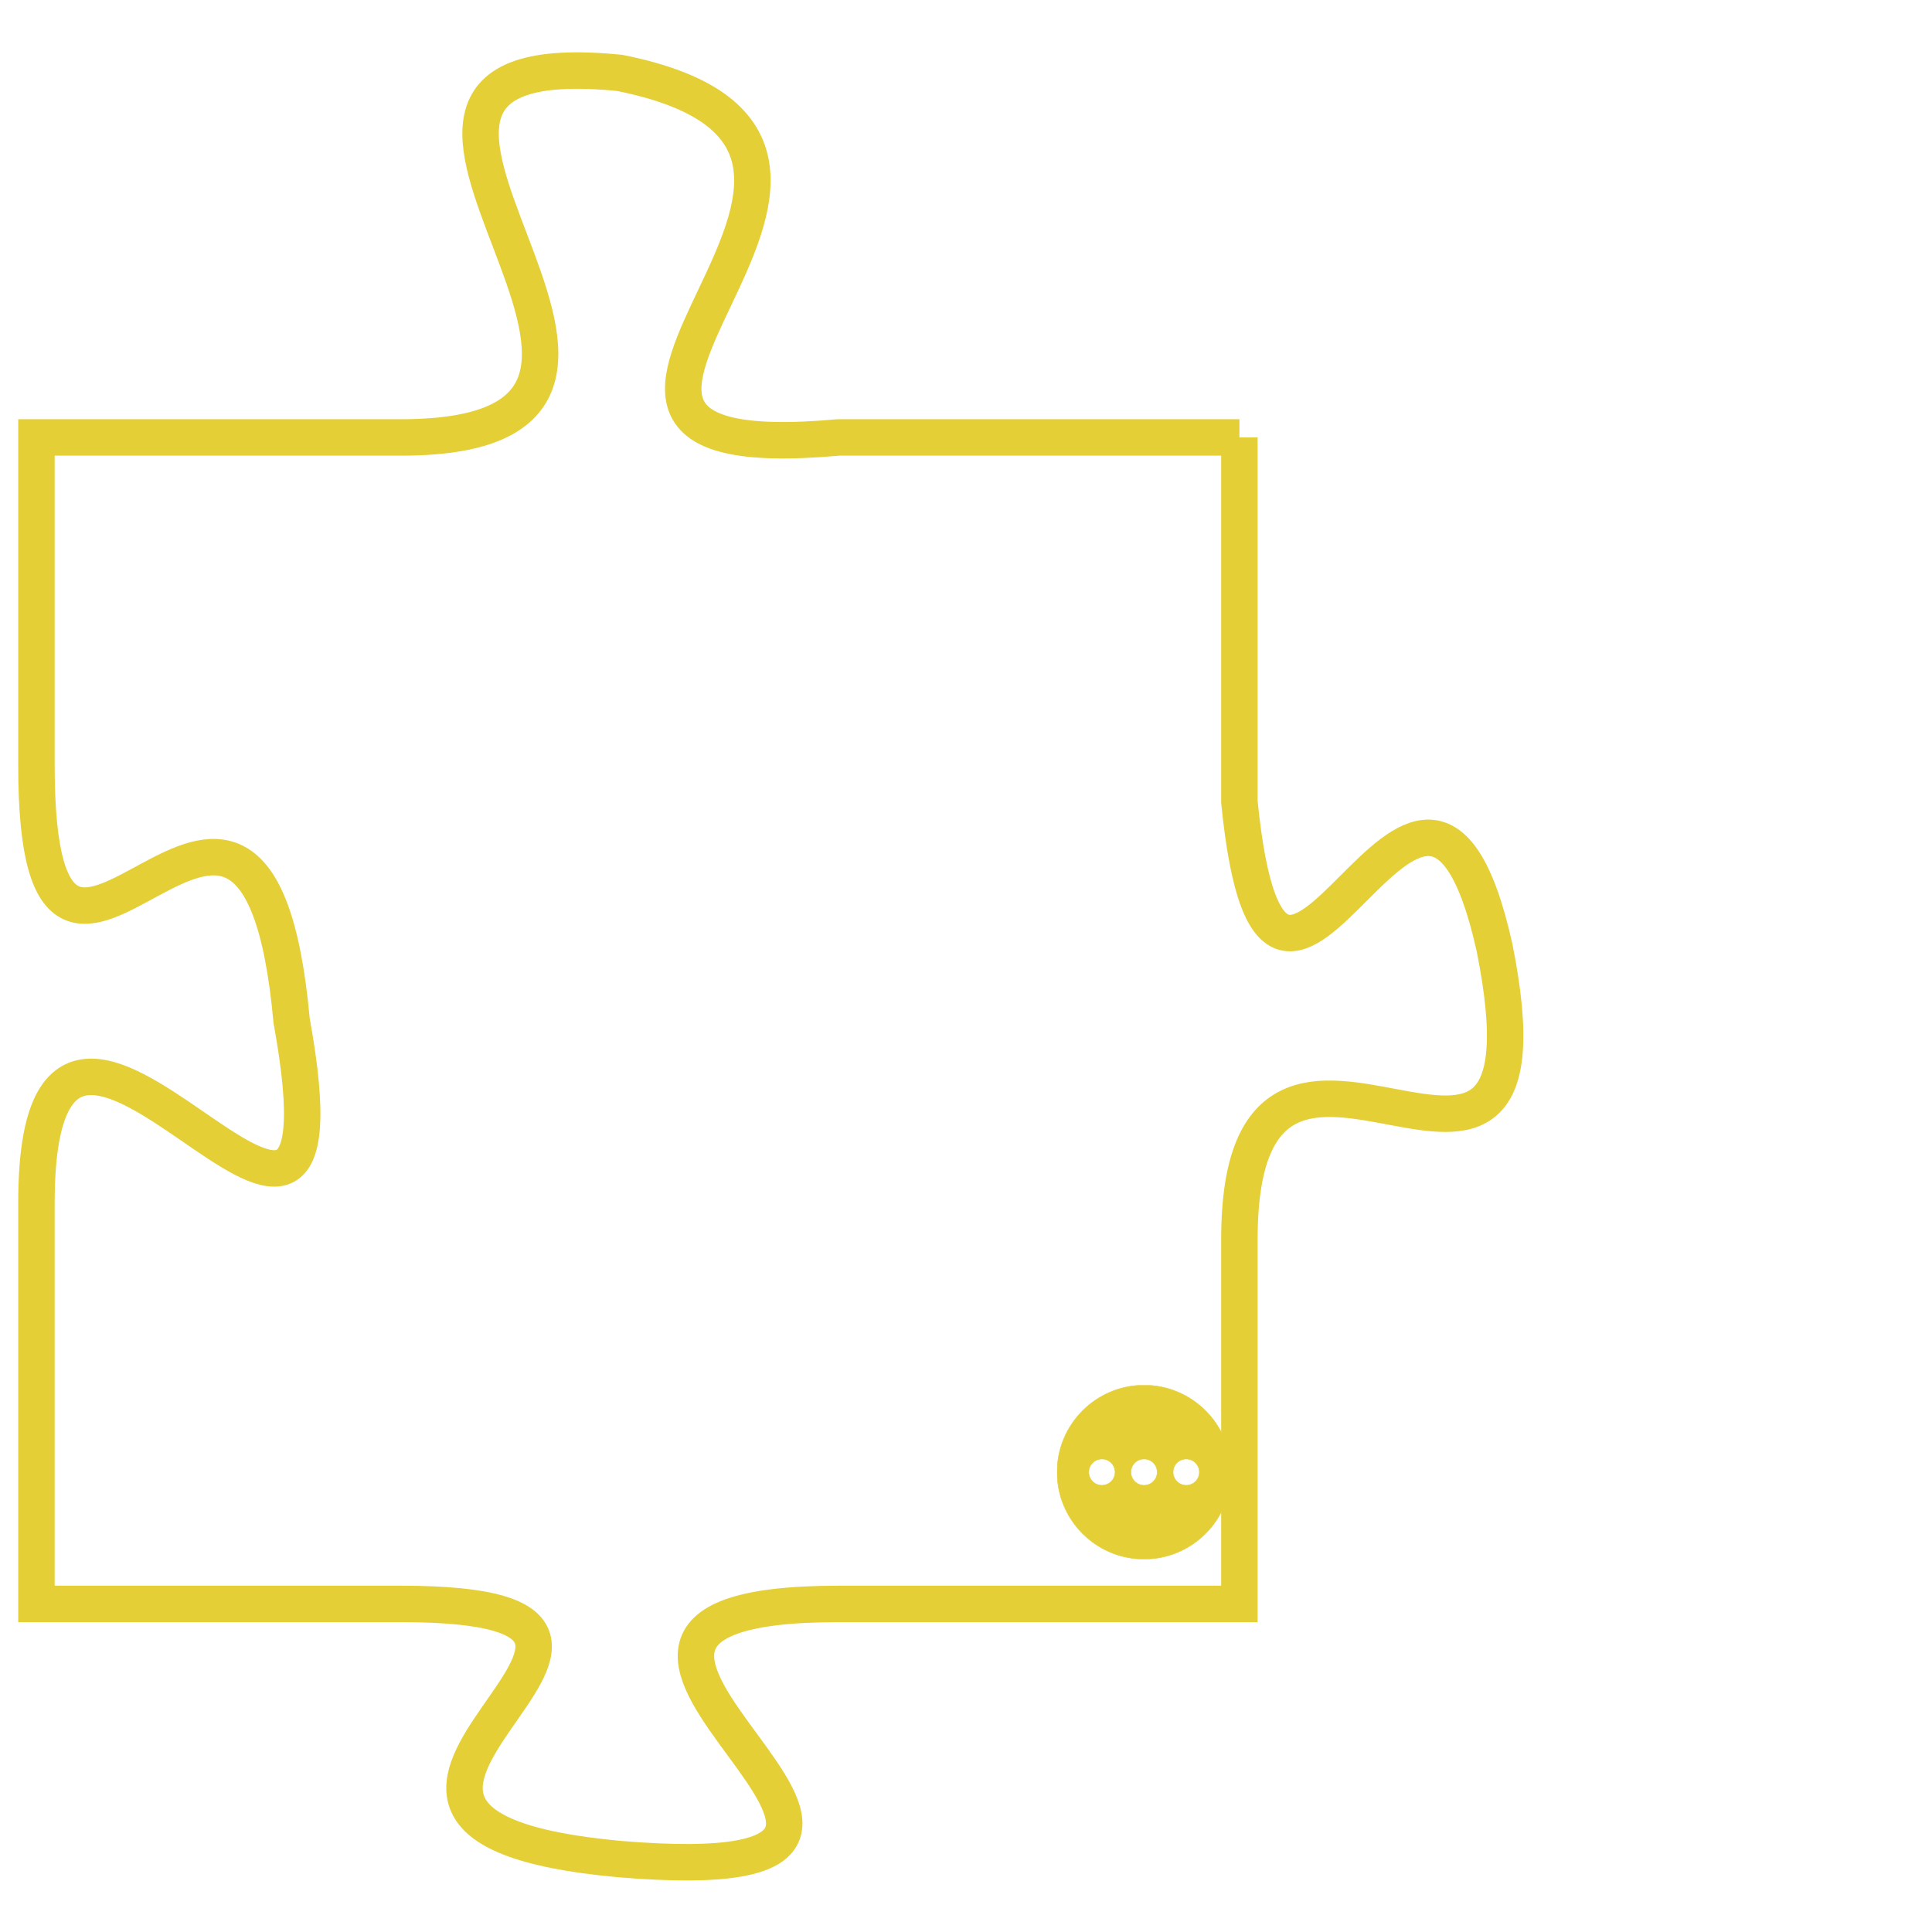 <svg version="1.1" xmlns="http://www.w3.org/2000/svg" xmlns:xlink="http://www.w3.org/1999/xlink" fill="transparent" x="0" y="0" width="350" height="350" preserveAspectRatio="xMinYMin slice"><style type="text/css">.links{fill:transparent;stroke: #E4CF37;}.links:hover{fill:#63D272; opacity:0.4;}</style><defs><g id="allt"><path id="t2179" d="M3300,512 L3289,512 C3278,513 3293,504 3283,502 C3273,501 3287,512 3277,512 L3267,512 3267,512 L3267,521 C3267,531 3273,517 3274,528 C3276,539 3267,523 3267,533 L3267,544 3267,544 L3277,544 C3287,544 3272,550 3283,551 C3295,552 3278,544 3289,544 L3300,544 3300,544 L3300,534 C3300,525 3309,536 3307,526 C3305,517 3301,532 3300,522 L3300,512"/></g><clipPath id="c" clipRule="evenodd" fill="transparent"><use href="#t2179"/></clipPath></defs><svg viewBox="3266 500 44 53" preserveAspectRatio="xMinYMin meet"><svg width="4380" height="2430"><g><image crossorigin="anonymous" x="0" y="0" href="https://nftpuzzle.license-token.com/assets/completepuzzle.svg" width="100%" height="100%" /><g class="links"><use href="#t2179"/></g></g></svg><svg x="3295" y="538" height="9%" width="9%" viewBox="0 0 330 330"><g><a xlink:href="https://nftpuzzle.license-token.com/" class="links"><title>See the most innovative NFT based token software licensing project</title><path fill="#E4CF37" id="more" d="M165,0C74.019,0,0,74.019,0,165s74.019,165,165,165s165-74.019,165-165S255.981,0,165,0z M85,190 c-13.785,0-25-11.215-25-25s11.215-25,25-25s25,11.215,25,25S98.785,190,85,190z M165,190c-13.785,0-25-11.215-25-25 s11.215-25,25-25s25,11.215,25,25S178.785,190,165,190z M245,190c-13.785,0-25-11.215-25-25s11.215-25,25-25 c13.785,0,25,11.215,25,25S258.785,190,245,190z"></path></a></g></svg></svg></svg>